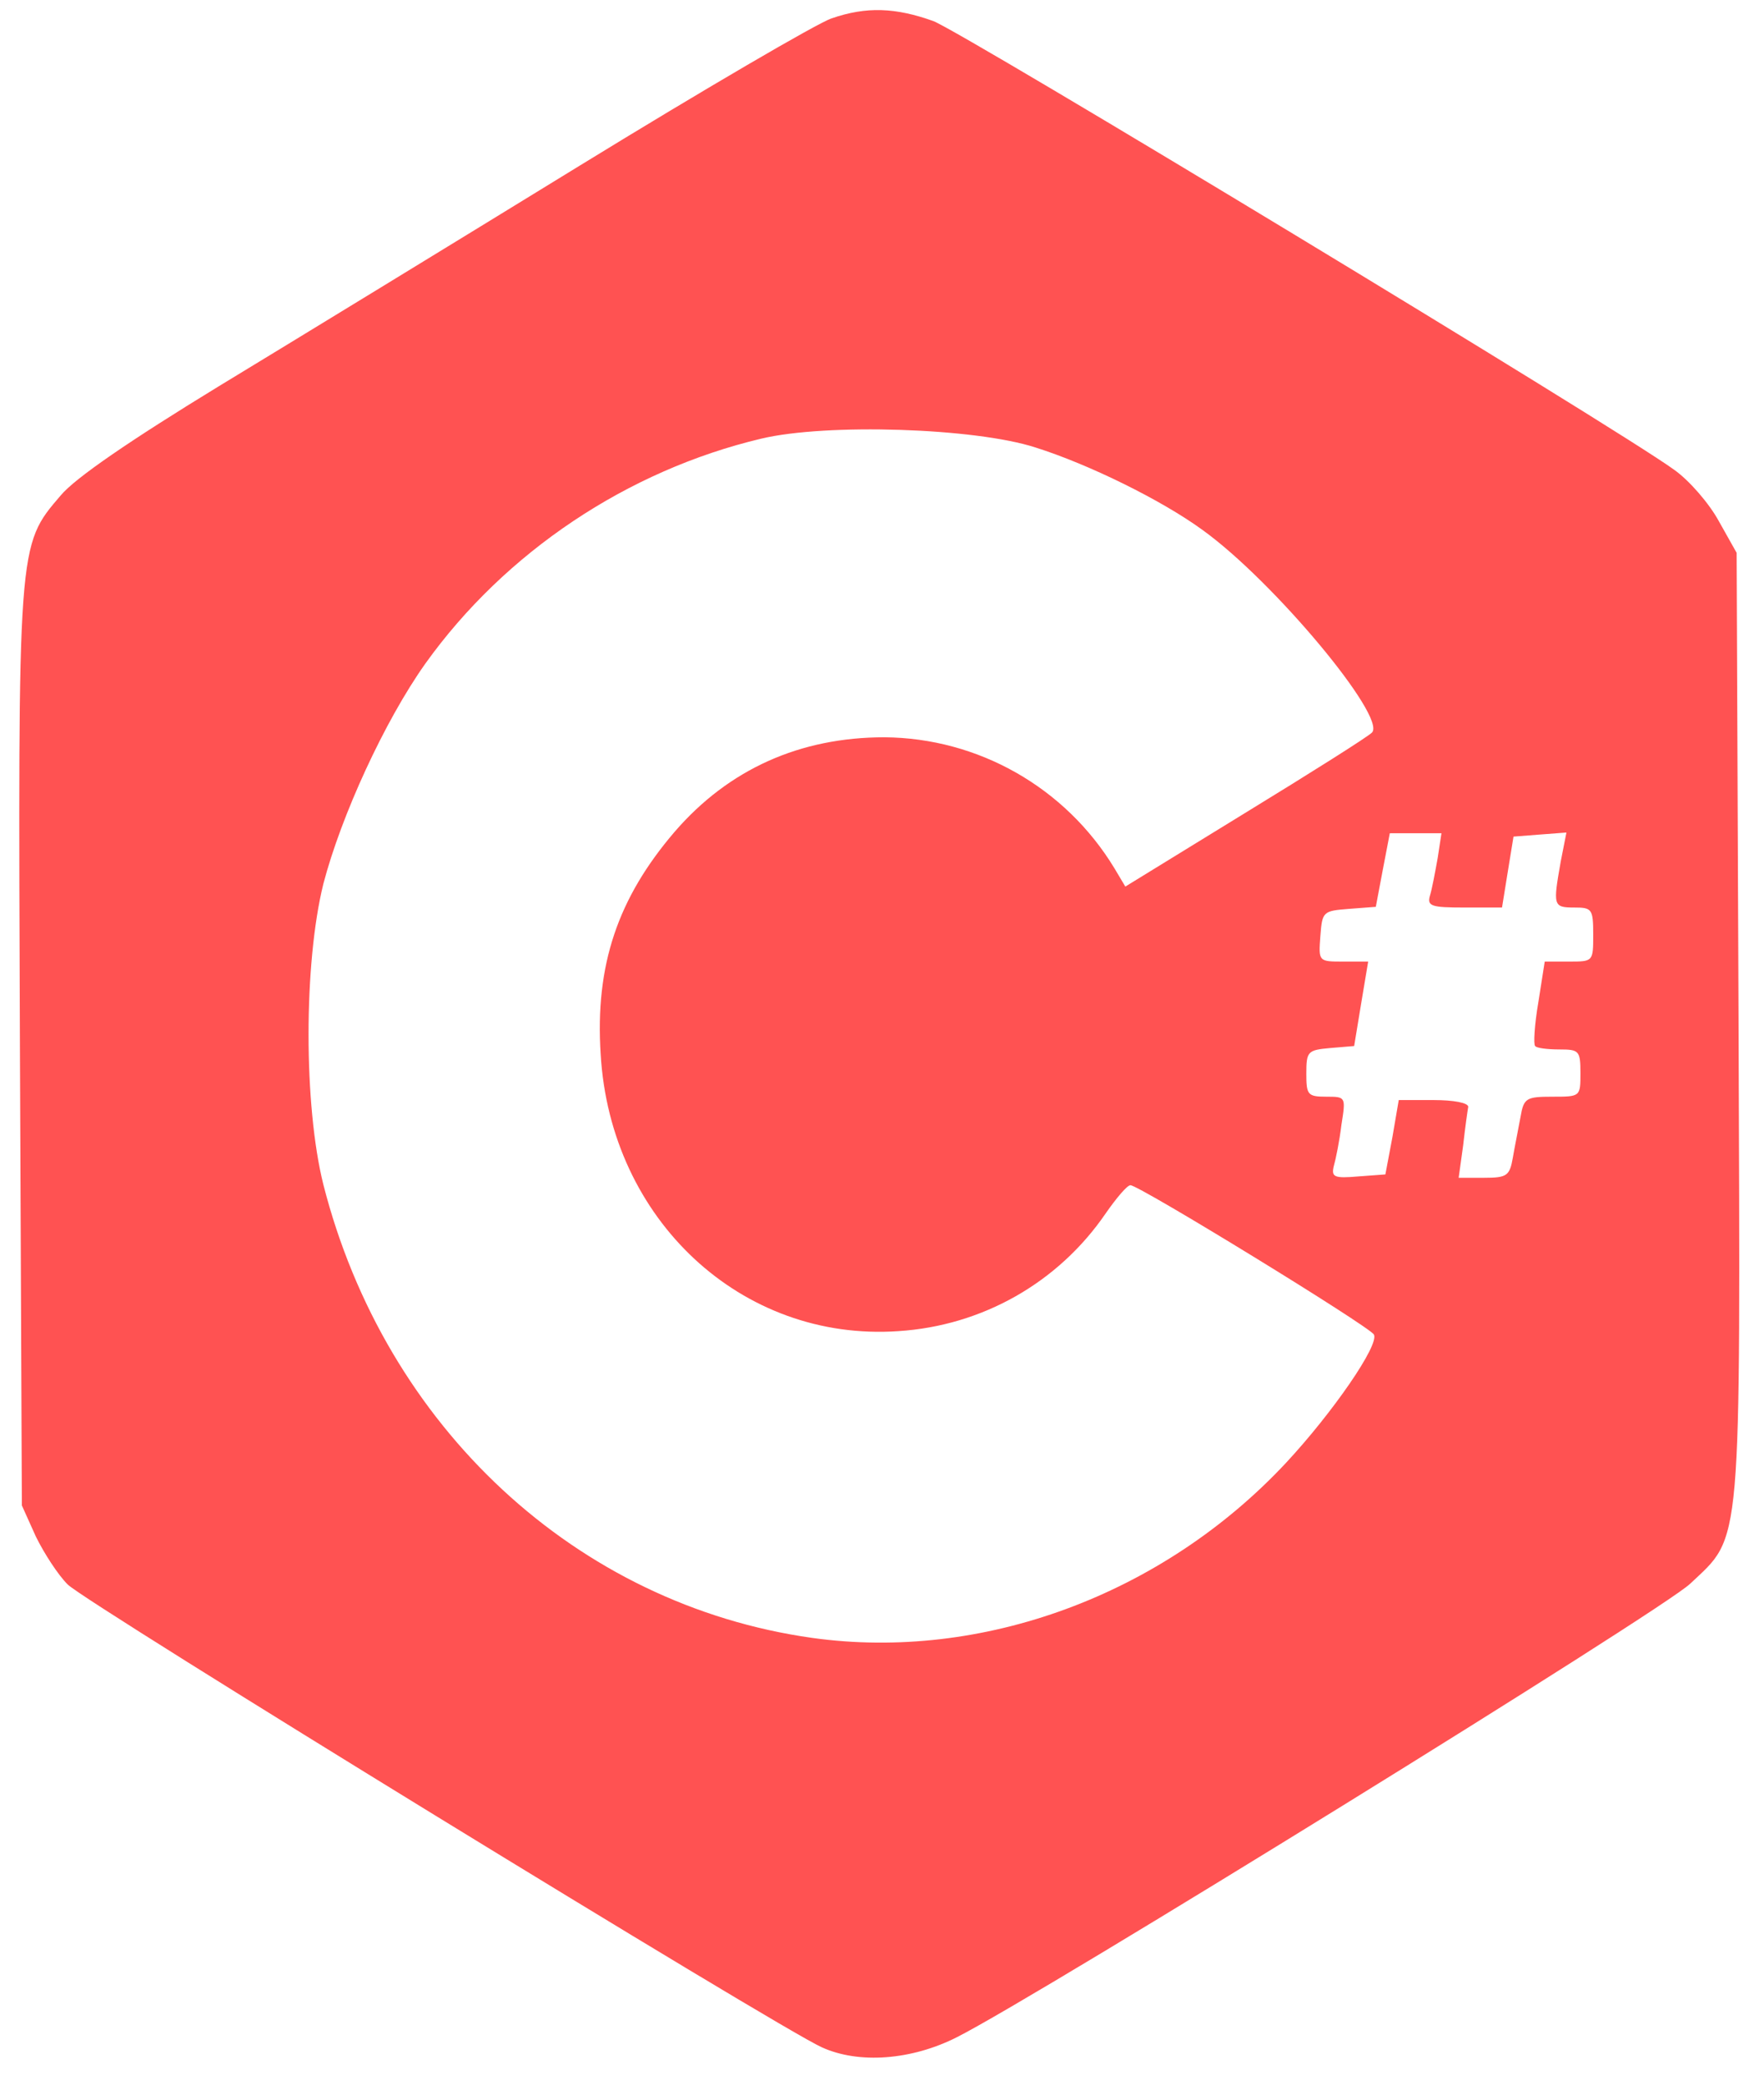 <svg width="33" height="39" viewBox="0 0 33 39" fill="none" xmlns="http://www.w3.org/2000/svg">
<path d="M15.554 0.345C15.291 0.433 13.169 1.672 10.843 3.1C8.518 4.528 5.477 6.386 4.082 7.233C2.448 8.232 1.41 8.939 1.136 9.268C0.325 10.216 0.337 10.127 0.373 19.645L0.409 28.164L0.671 28.746C0.826 29.062 1.088 29.466 1.267 29.643C1.601 29.984 14.6 37.96 15.375 38.301C16.067 38.617 17.056 38.541 17.903 38.111C19.43 37.34 31.081 30.136 31.617 29.63C32.595 28.708 32.559 29.125 32.524 19.114L32.488 10.342L32.154 9.748C31.975 9.42 31.605 8.99 31.319 8.788C30.222 7.991 18.022 0.61 17.462 0.395C16.758 0.142 16.21 0.117 15.554 0.345ZM19.37 8.371C20.372 8.687 21.731 9.357 22.494 9.913C23.83 10.873 25.941 13.414 25.667 13.704C25.595 13.78 24.534 14.45 23.293 15.209L21.052 16.586L20.849 16.245C19.93 14.728 18.297 13.806 16.544 13.793C14.97 13.793 13.634 14.387 12.62 15.562C11.559 16.801 11.13 18.052 11.237 19.721C11.416 22.818 13.872 25.105 16.806 24.903C18.38 24.802 19.799 23.993 20.682 22.704C20.884 22.413 21.087 22.173 21.147 22.173C21.29 22.16 25.619 24.815 25.702 24.966C25.81 25.156 24.927 26.433 24.057 27.368C21.743 29.845 18.368 31.084 15.196 30.642C10.784 30.022 7.206 26.698 6.049 22.16C5.68 20.682 5.68 18.027 6.049 16.536C6.383 15.259 7.194 13.49 7.957 12.415C9.448 10.33 11.738 8.8 14.242 8.206C15.459 7.916 18.237 8.004 19.37 8.371ZM26.895 16.055C26.847 16.321 26.788 16.637 26.752 16.751C26.692 16.953 26.776 16.978 27.396 16.978H28.099L28.207 16.308L28.314 15.651L28.803 15.613L29.304 15.575L29.197 16.119C29.053 16.94 29.053 16.978 29.447 16.978C29.781 16.978 29.805 17.003 29.805 17.484C29.805 17.989 29.805 17.989 29.352 17.989H28.898L28.779 18.748C28.707 19.165 28.684 19.544 28.719 19.569C28.743 19.607 28.946 19.633 29.173 19.633C29.542 19.633 29.566 19.658 29.566 20.075C29.566 20.517 29.566 20.517 29.041 20.517C28.552 20.517 28.505 20.543 28.445 20.896C28.409 21.099 28.338 21.44 28.302 21.655C28.242 21.996 28.195 22.034 27.765 22.034H27.288L27.372 21.427C27.408 21.099 27.455 20.77 27.467 20.707C27.467 20.631 27.193 20.58 26.823 20.58H26.167L26.048 21.276L25.917 21.971L25.404 22.009C24.963 22.047 24.903 22.021 24.951 21.819C24.987 21.693 25.058 21.352 25.094 21.048C25.178 20.517 25.178 20.517 24.808 20.517C24.462 20.517 24.438 20.479 24.438 20.087C24.438 19.67 24.462 19.645 24.88 19.607L25.333 19.569L25.464 18.773L25.595 17.989H25.13C24.665 17.989 24.665 17.989 24.701 17.509C24.736 17.054 24.748 17.041 25.237 17.003L25.738 16.965L25.869 16.27L26 15.588H26.489H26.966L26.895 16.055Z" fill="#FF5252"/>
</svg>

